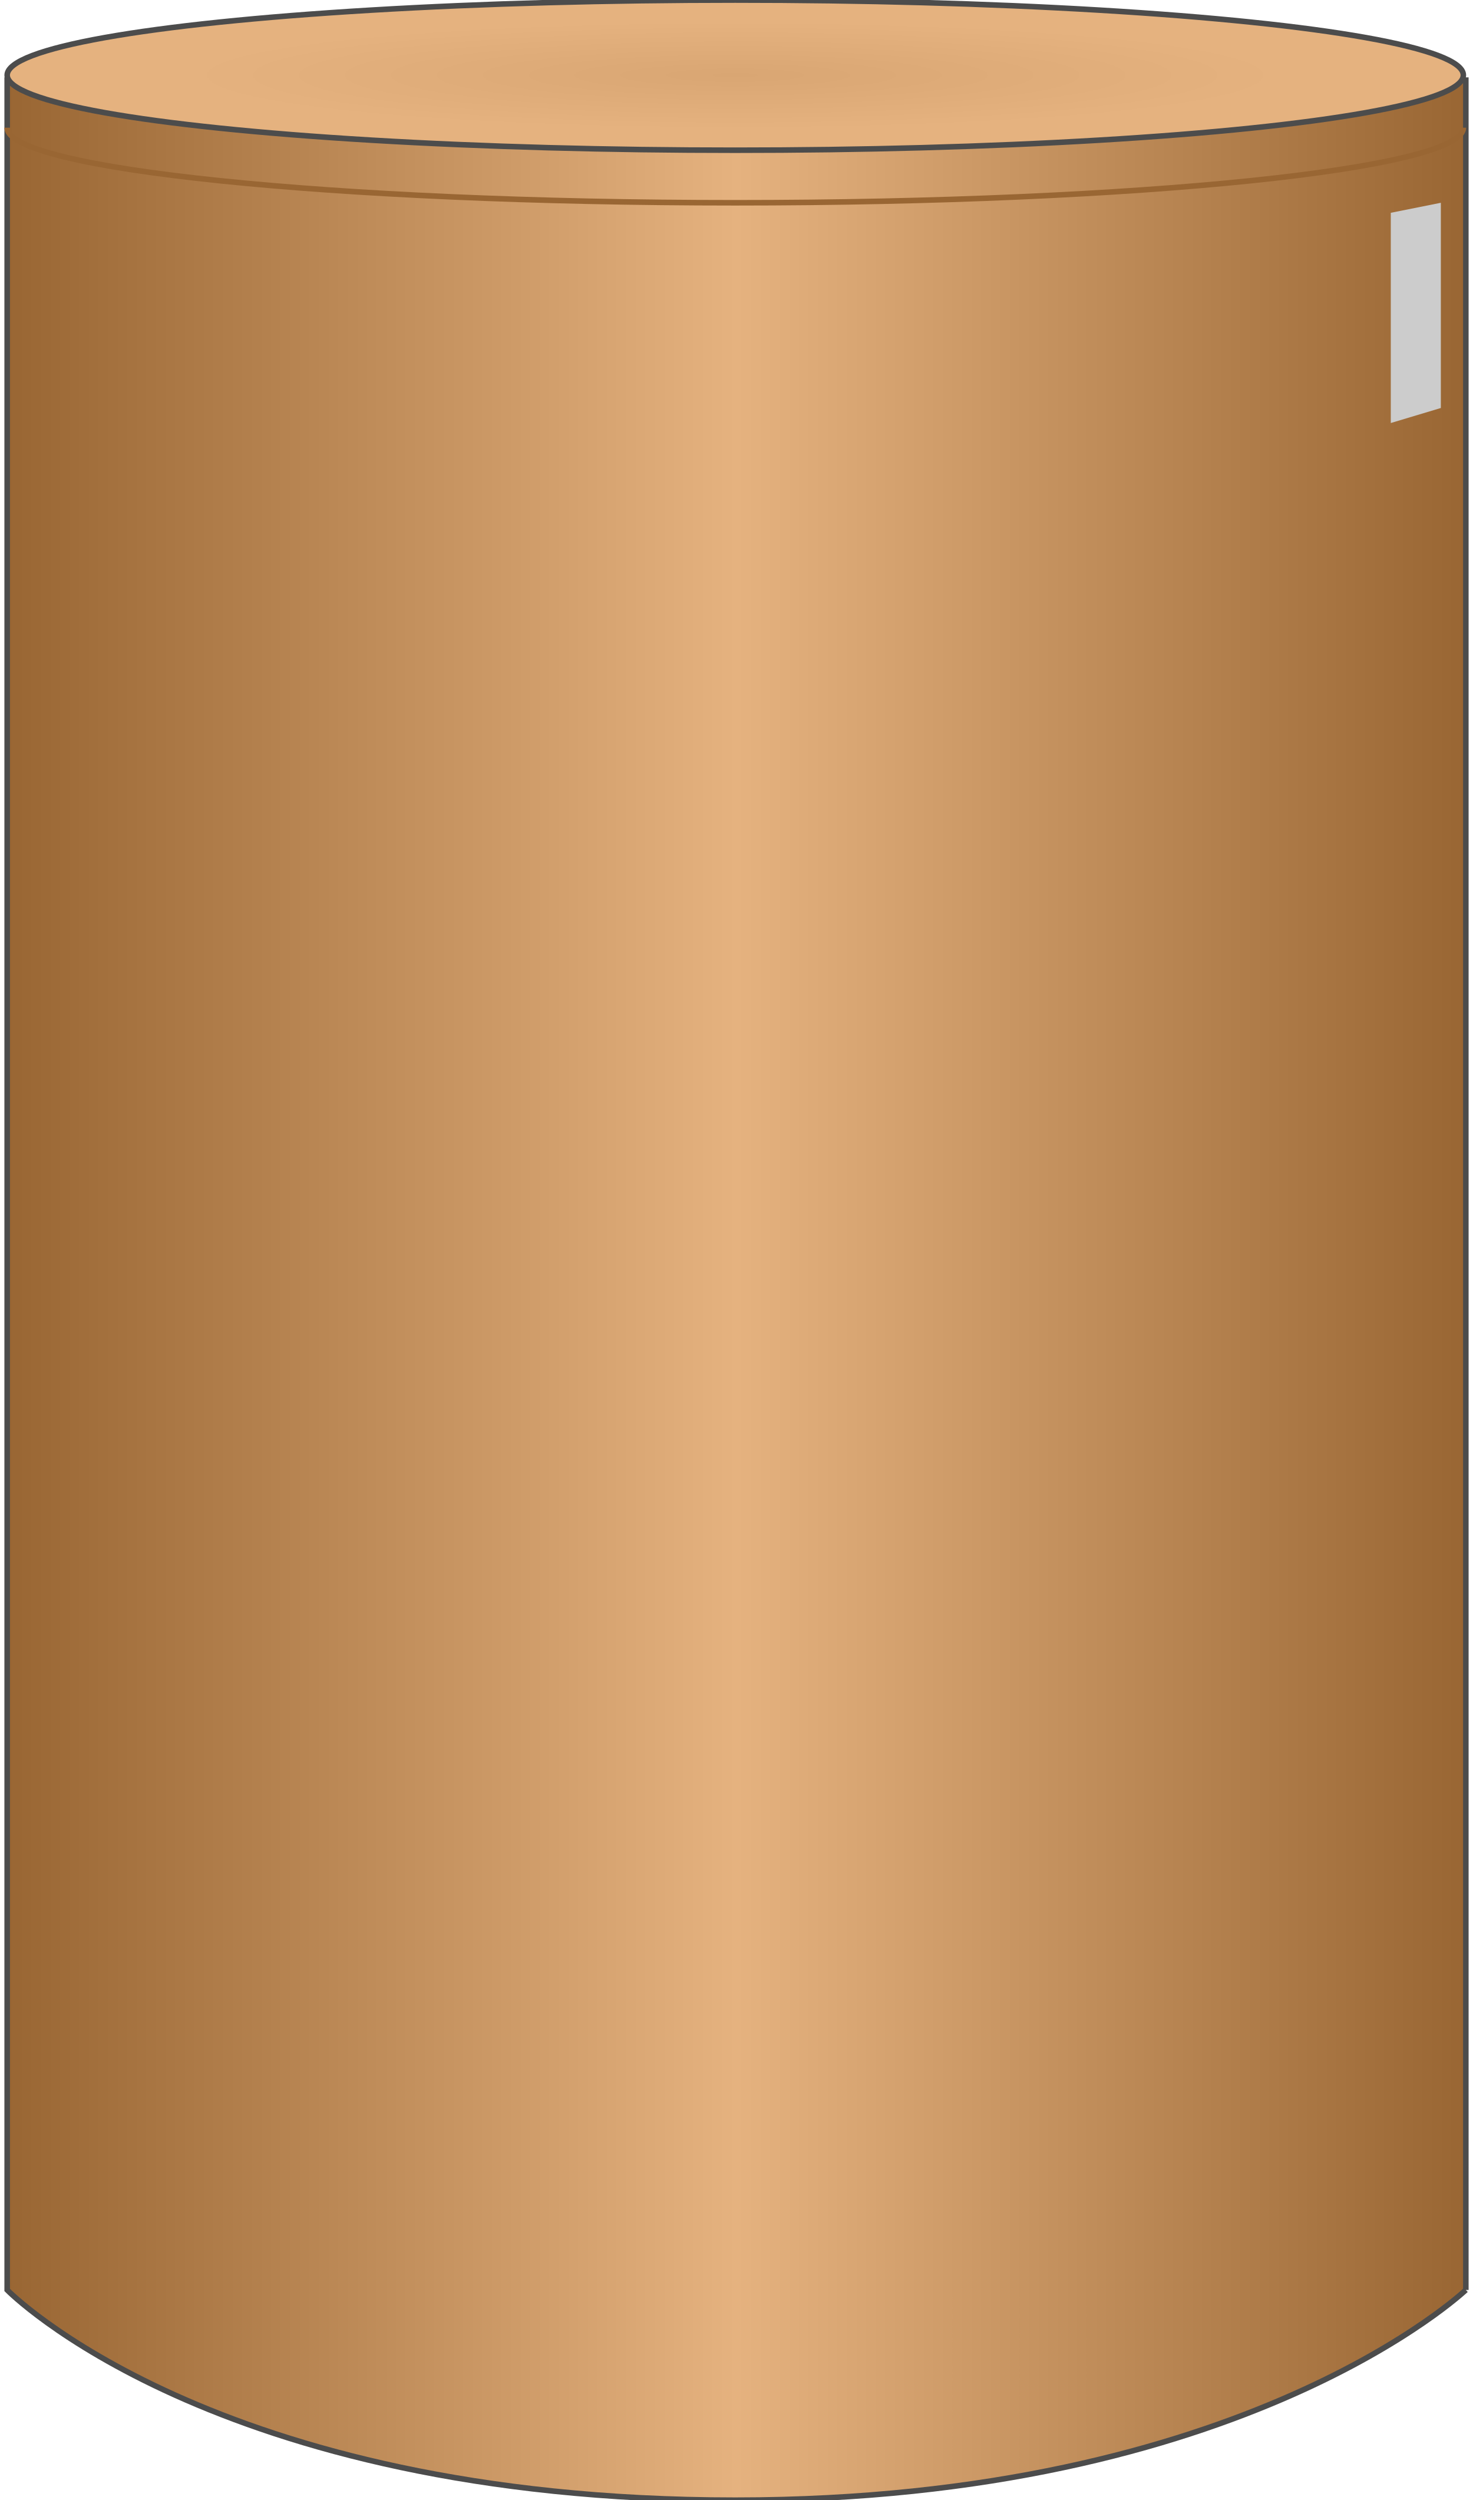 <!DOCTYPE svg PUBLIC "-//W3C//DTD SVG 1.1//EN" "http://www.w3.org/Graphics/SVG/1.1/DTD/svg11.dtd"><svg version="1.1" xmlns="http://www.w3.org/2000/svg" xmlns:xlink="http://www.w3.org/1999/xlink" width="66px" height="112px" viewBox="0 0 65.649 112.5" enable-background="new 0 0 65.649 112.5" xml:space="preserve">
<g id="Group_Body">
	<linearGradient id="SVGID_1_" gradientUnits="userSpaceOnUse" x1="0" y1="58.052" x2="65.649" y2="58.052">
		<stop offset="0" style="stop-color:#996633" />
		<stop offset="0.5" style="stop-color:#E5B27F" />
		<stop offset="1" style="stop-color:#996633" />
	</linearGradient>
	<path fill="url(#SVGID_1_)" d="M65.649,103.038c0,0-9.758,9.459-32.88,9.459C8.917,112.497,0,103.038,0,103.038V3.606h65.649   V103.038z" />
	<path fill="none" stroke="#4C4C4C" stroke-width="0.25" d="M65.649,103.038c0,0-9.942,9.459-32.88,9.459   C9.225,112.497,0,103.038,0,103.038V3.606h65.649V103.038" />
</g>
<g id="Group_Main">
	<path fill="#CCCCCC" d="M62.272,9.575l2.252-0.451v9.234l-2.252,0.676V9.575z" />
</g>
<g id="Group_Cap">
	<path fill="none" stroke="#996633" stroke-width="0.25" d="M65.538,5.746c0,1.866-14.672,3.378-32.769,3.378   C14.671,9.124,0,7.612,0,5.746" />
</g>
<g id="Group_Top">
	
		<radialGradient id="SVGID_2_" cx="32.769" cy="3.381" r="25.056" gradientTransform="matrix(1 0 0 0.098 0 3.051)" gradientUnits="userSpaceOnUse">
		<stop offset="0" style="stop-color:#D9A673" />
		<stop offset="0.99" style="stop-color:#E5B27F" />
	</radialGradient>
	<ellipse fill="url(#SVGID_2_)" stroke="#4C4C4C" stroke-width="0.25" cx="32.769" cy="3.381" rx="32.769" ry="3.378" />
</g>
</svg>